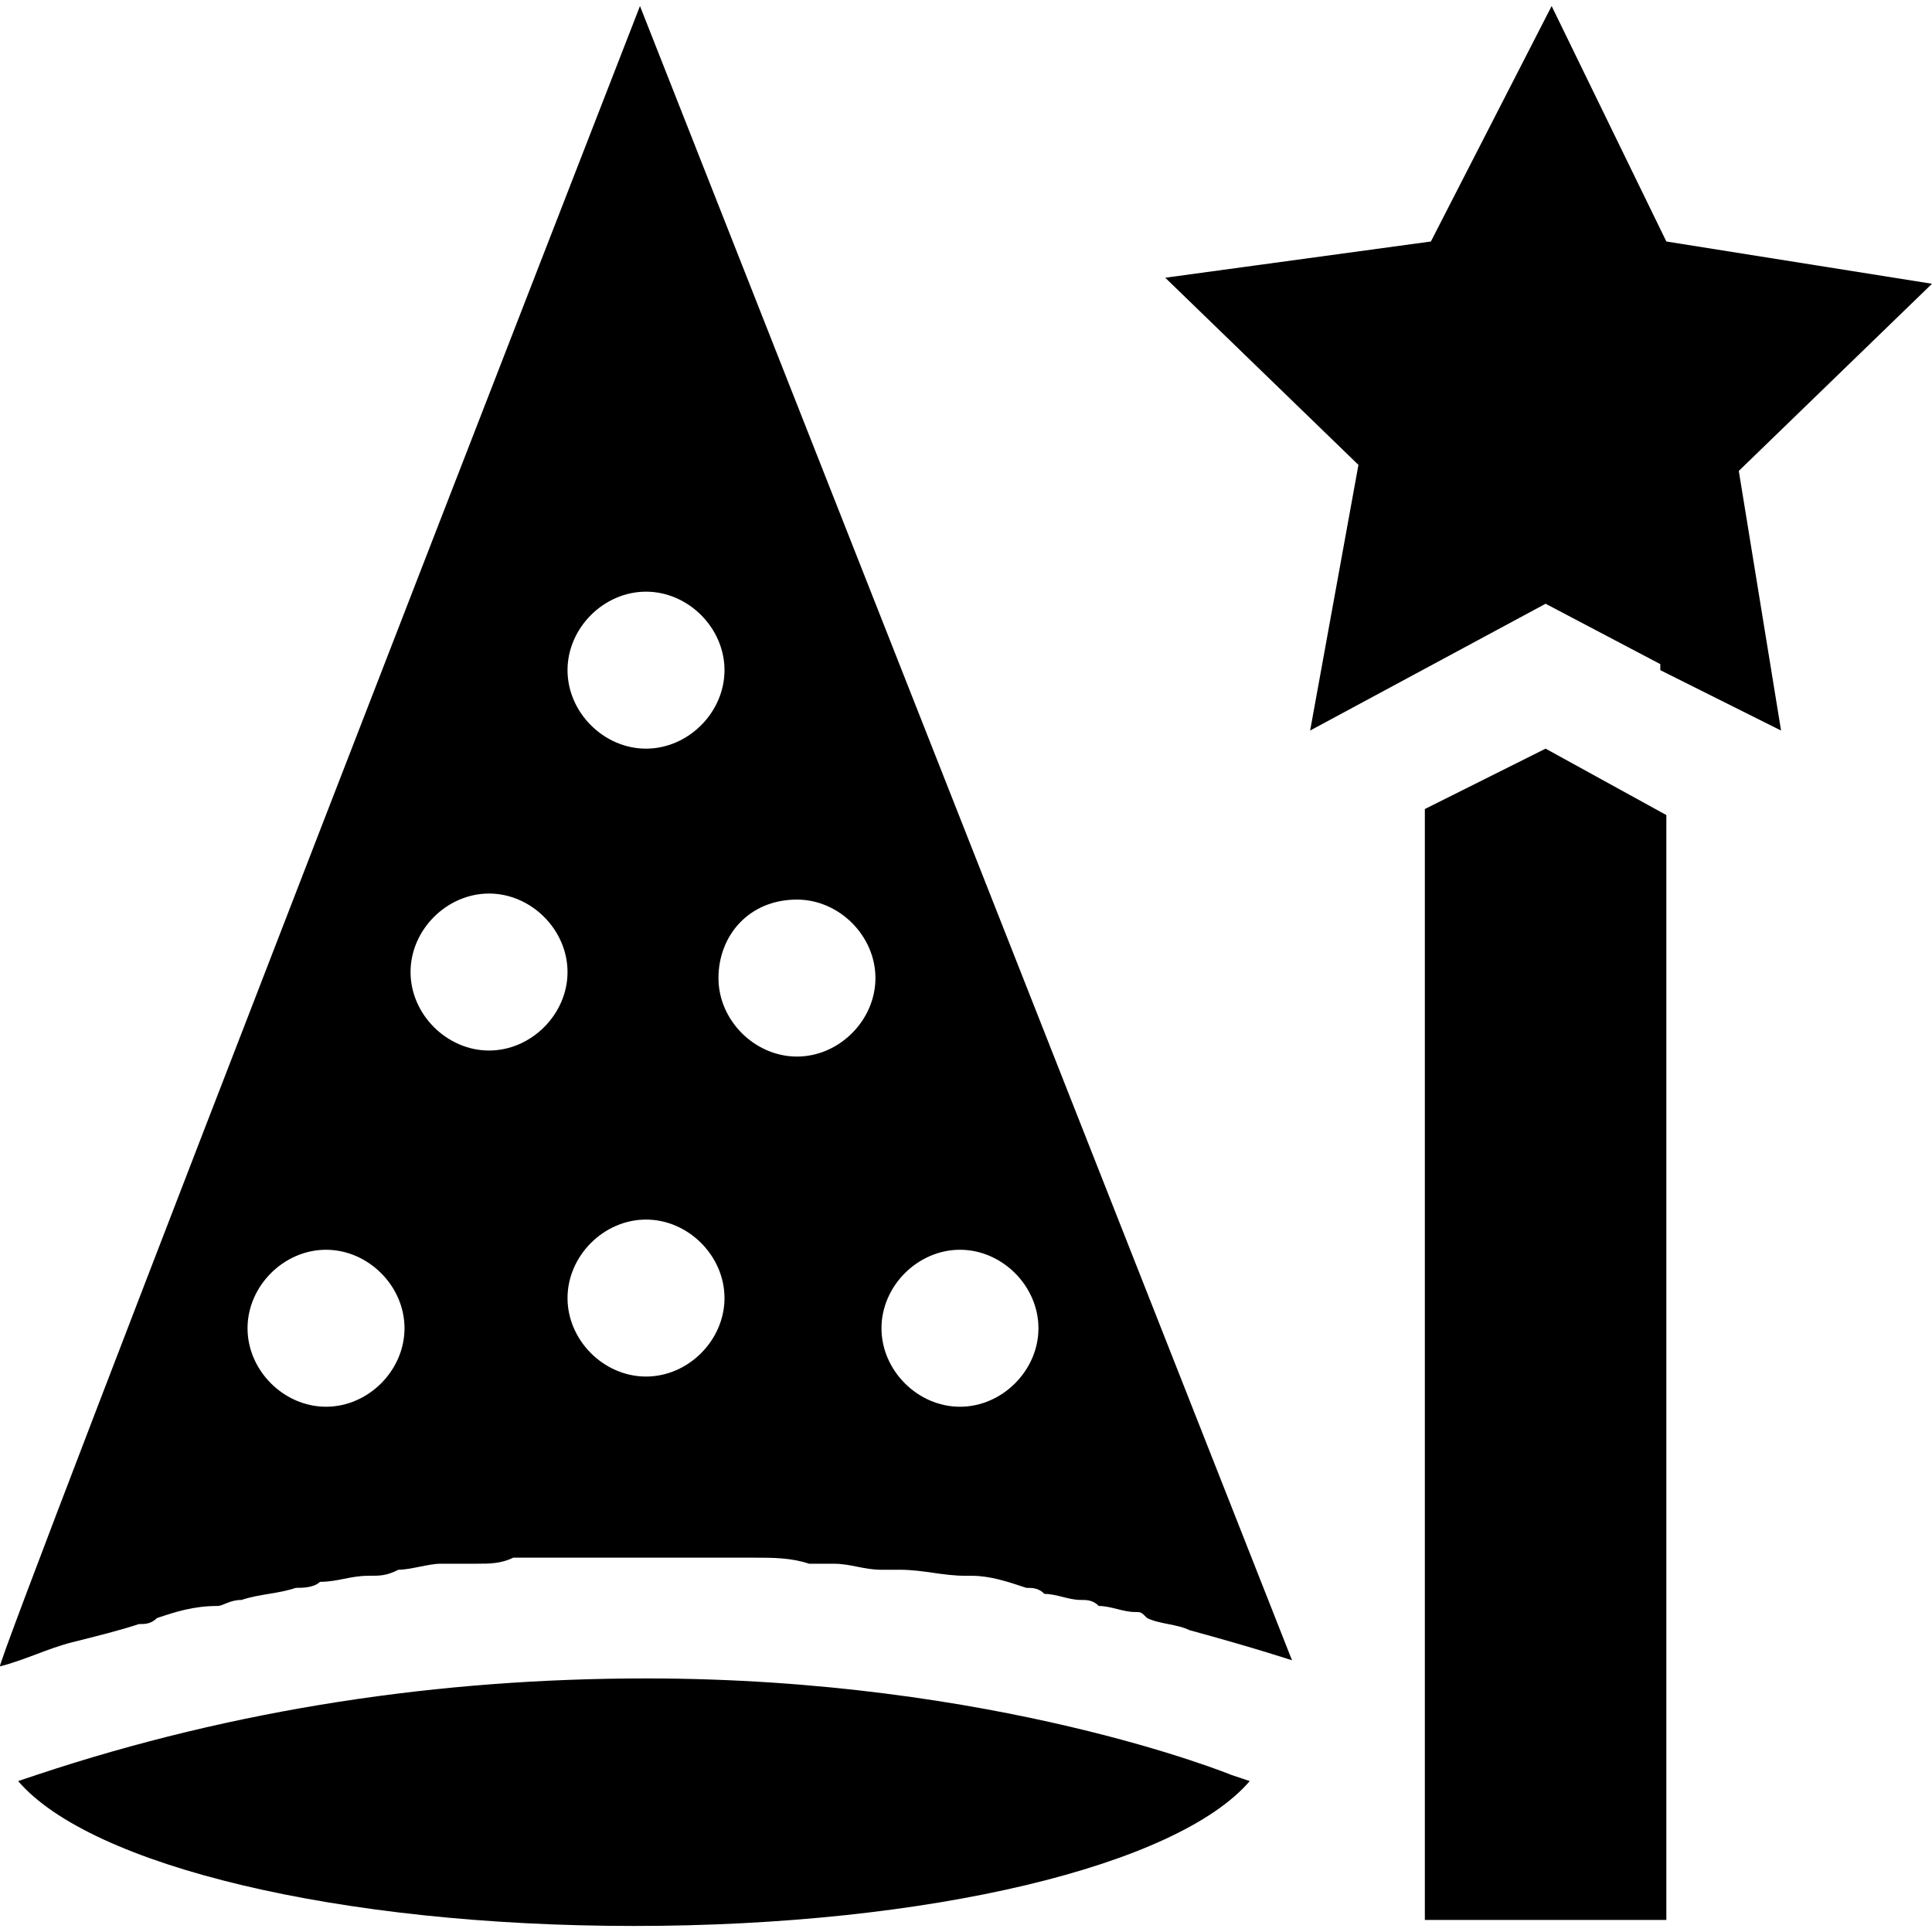 <svg xmlns="http://www.w3.org/2000/svg" width="32" height="32" viewBox="0 0 32 32"><path d="M0 27.6c.4-.1.8-.3 1.2-.4.4-.1.8-.2 1.1-.3.1 0 .2 0 .3-.1.3-.1.6-.2 1-.2.1 0 .2-.1.4-.1.3-.1.6-.1.9-.2.1 0 .3 0 .4-.1.3 0 .5-.1.8-.1.2 0 .3 0 .5-.1.2 0 .5-.1.7-.1h.6c.2 0 .4 0 .6-.1H12.5c.3 0 .6 0 .9.1h.4c.3 0 .5.1.8.1h.3c.4 0 .7.1 1.1.1h.1c.3 0 .6.1.9.2.1 0 .2 0 .3.1.2 0 .4.1.6.1.1 0 .2 0 .3.1.2 0 .4.1.6.1.1 0 .1 0 .2.1.2.1.5.1.7.2 1.1.3 1.7.5 1.7.5L10.6.1S-.1 27.6 0 27.6zm8.1-12.8c.7 0 1.3.6 1.3 1.3 0 .7-.6 1.3-1.3 1.3-.7 0-1.3-.6-1.3-1.3 0-.7.6-1.3 1.3-1.3zm2.6 8c-.7 0-1.3-.6-1.3-1.3 0-.7.6-1.3 1.3-1.3.7 0 1.3.6 1.3 1.3 0 .7-.6 1.3-1.3 1.3zm-5.3-2.1c.7 0 1.3.6 1.3 1.3s-.6 1.3-1.3 1.3-1.3-.6-1.3-1.3.6-1.3 1.3-1.3zm10.5 0c.7 0 1.3.6 1.3 1.3 0 .7-.6 1.3-1.3 1.3-.7 0-1.3-.6-1.3-1.3 0-.7.6-1.3 1.3-1.3zm-2.7-5.8c.7 0 1.3.6 1.3 1.3s-.6 1.3-1.3 1.3c-.7 0-1.3-.6-1.3-1.3s.5-1.3 1.3-1.3zM12 11.1c0 .7-.6 1.3-1.3 1.3s-1.3-.6-1.3-1.3.6-1.3 1.3-1.3 1.3.6 1.3 1.3zM10.7 27.8c-3.4 0-6.8.5-10.1 1.6l-.3.1c1.2 1.4 5.3 2.4 10.2 2.4 4.9 0 9-1 10.2-2.4l-.3-.1s-3.9-1.6-9.7-1.6zM32 4.7L27.6 4 25.7.1l-2 3.9-4.4.6 3.2 3.1-.8 4.4 3.9-2.1 1.9 1v.1l2 1-.7-4.3M23.6 13.4v18.4h4V13.5l-2-1.1"/></svg>